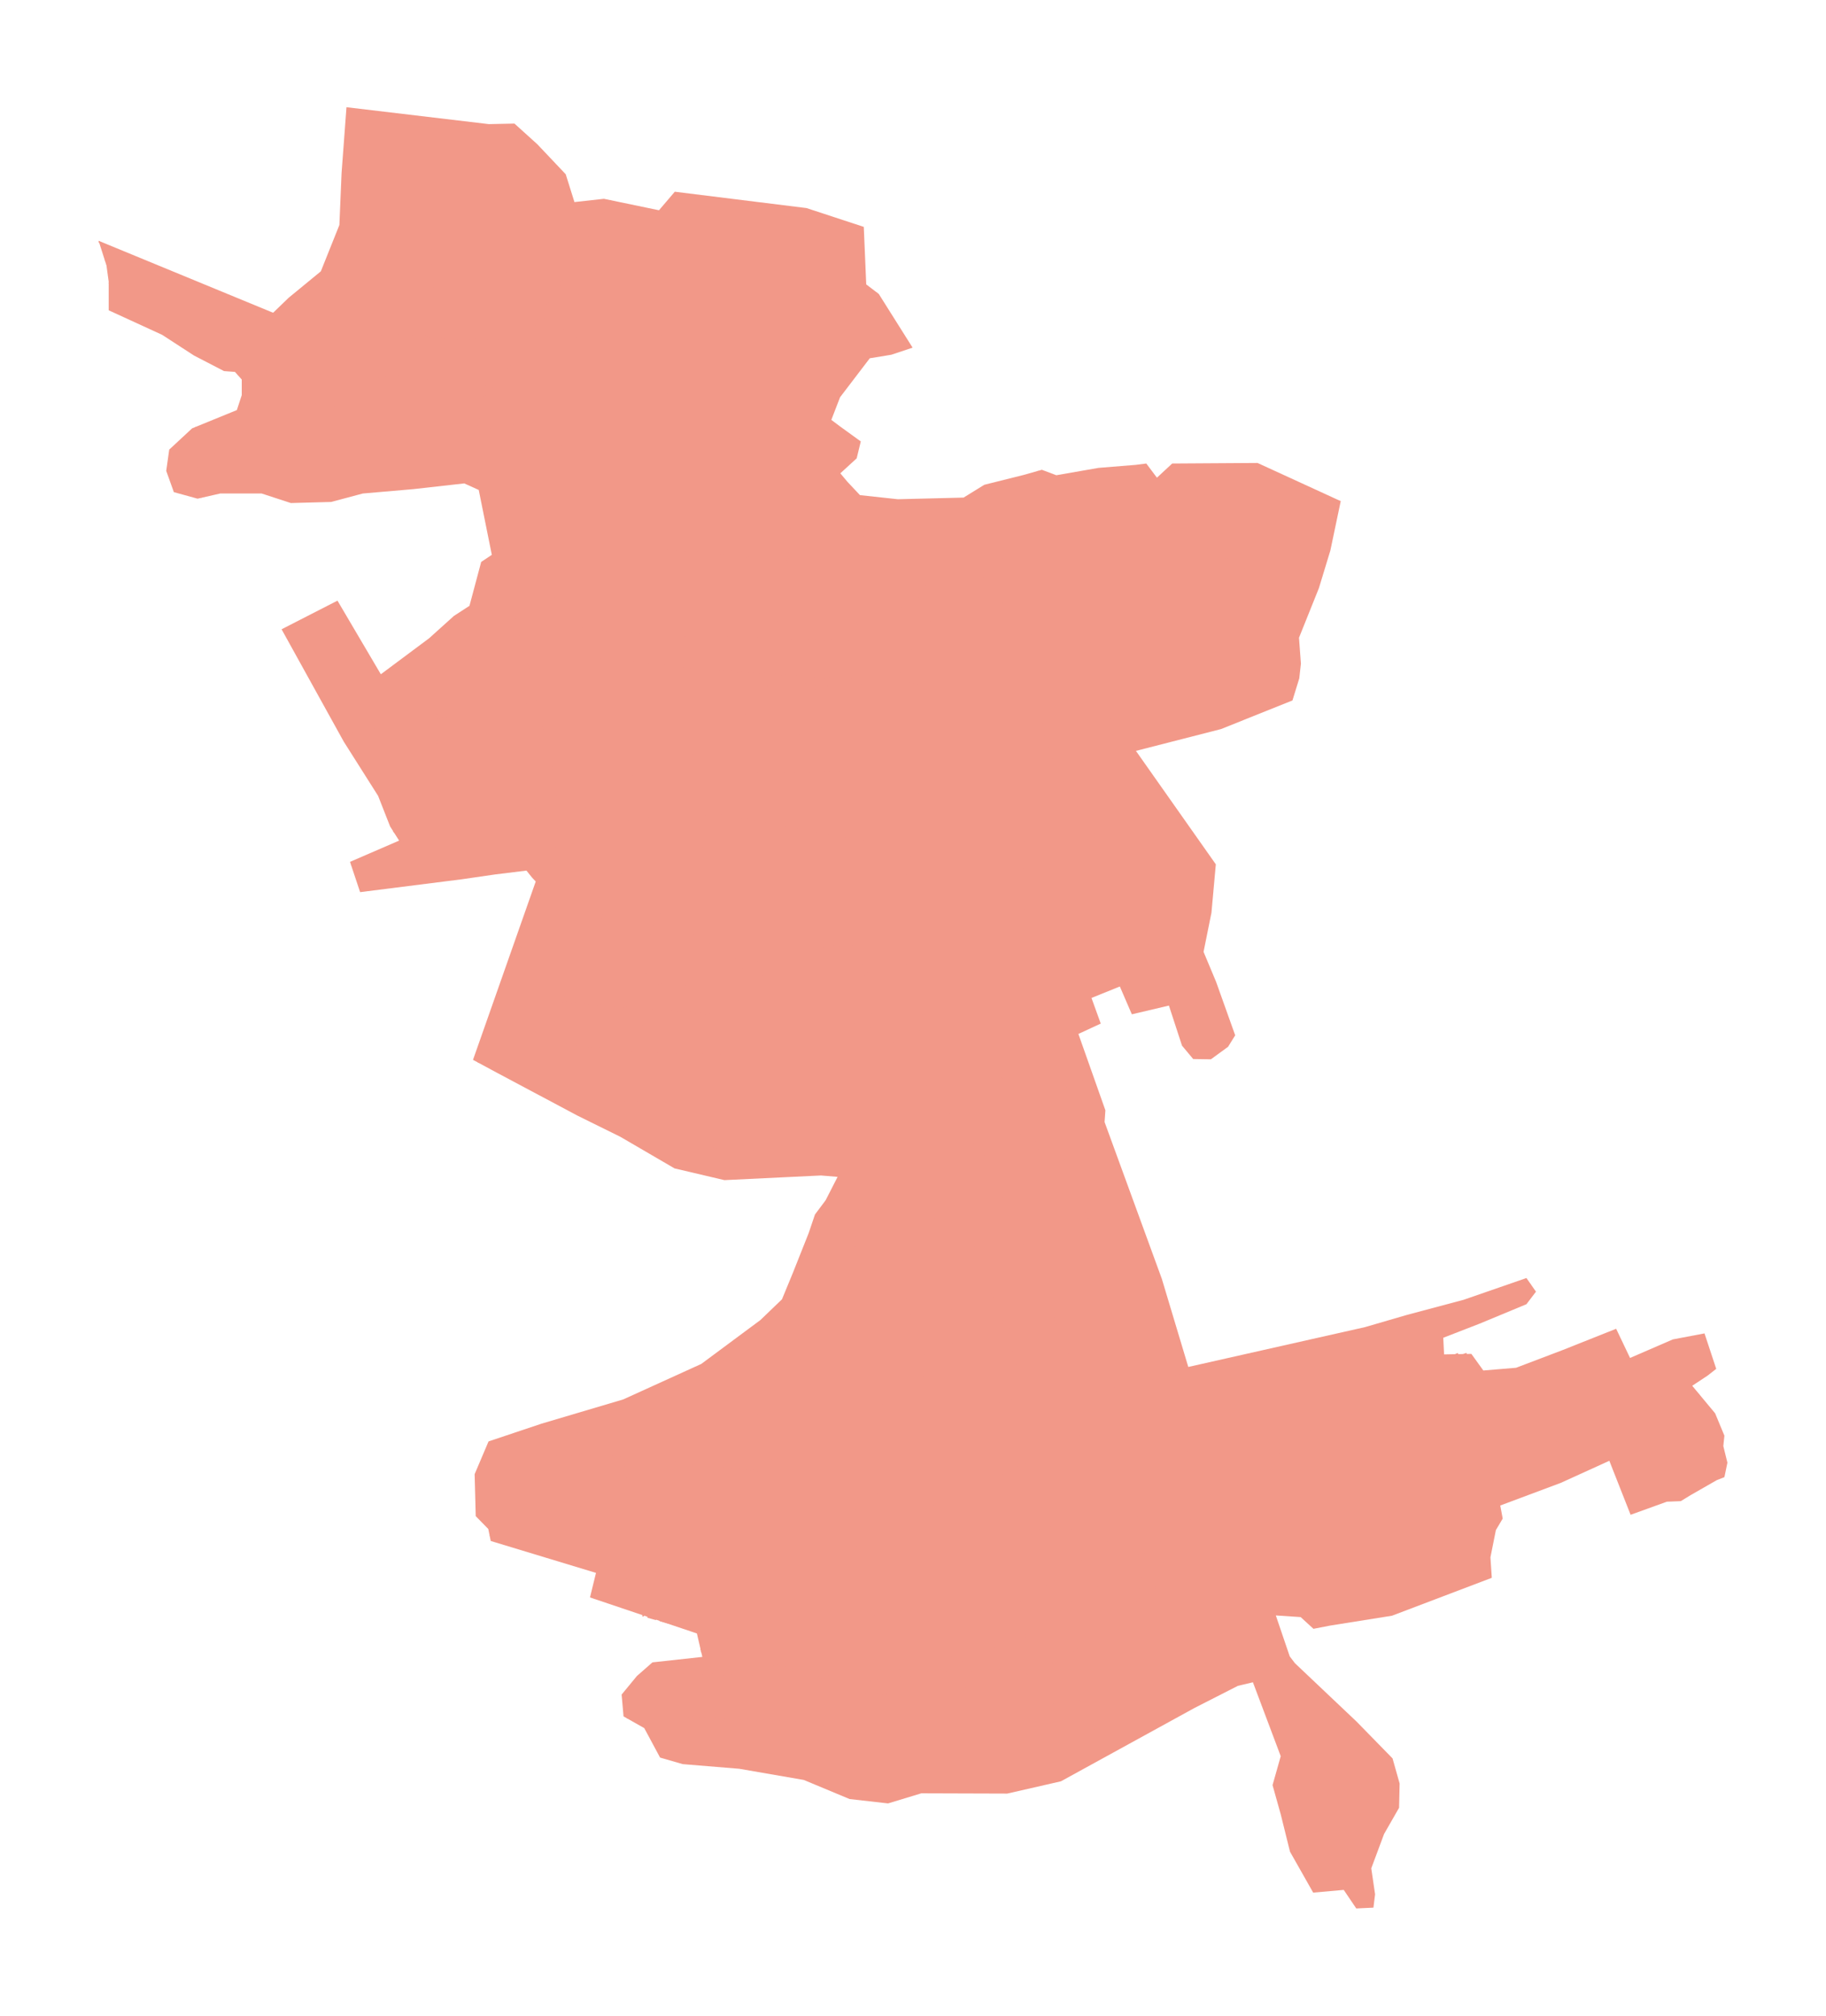 <?xml version="1.0" encoding="utf-8" standalone="no"?>
<!DOCTYPE svg PUBLIC "-//W3C//DTD SVG 1.1//EN"
  "http://www.w3.org/Graphics/SVG/1.1/DTD/svg11.dtd">
<svg xmlns:xlink="http://www.w3.org/1999/xlink" width="766.431pt" height="846pt" viewBox="0 0 766.431 846" xmlns="http://www.w3.org/2000/svg" version="1.1">
 <defs>
  <style type="text/css">*{stroke-linejoin: round; stroke-linecap: butt}</style>
 </defs>
 <g id="figure_1">
  <g id="patch_1">
   <path d="M 0 846 
L 766.431 846 
L 766.431 0 
L 0 0 
z
" style="fill: #ffffff"/>
  </g>
  <g id="axes_1">
   <g id="PatchCollection_1">
    <path d="M 344.586 493.364 
L 351.567 493.938 
L 346.532 503.781 
L 342.068 509.734 
L 339.435 517.518 
L 332.796 534.231 
L 328.219 545.335 
L 319.141 554.059 
L 294.338 572.466 
L 261.603 587.35 
L 227.265 597.538 
L 205.06 604.979 
L 199.223 618.718 
L 199.681 636.35 
L 204.945 641.729 
L 205.976 646.768 
L 250.157 660.162 
L 247.639 670.467 
L 292.507 685.58 
L 294.796 695.427 
L 273.85 697.717 
L 267.326 703.443 
L 260.916 711.228 
L 261.717 720.388 
L 270.416 725.311 
L 277.055 737.677 
L 286.555 740.426 
L 310.248 742.371 
L 337.375 747.067 
L 356.604 755.082 
L 372.743 756.914 
L 386.707 752.678 
L 422.762 752.792 
L 445.31 747.639 
L 501.395 716.839 
L 519.594 707.564 
L 525.89 706.076 
L 537.564 737.105 
L 534.13 749.242 
L 537.564 761.495 
L 541.456 777.182 
L 551.185 794.358 
L 564.005 793.213 
L 569.27 801 
L 576.48 800.657 
L 577.167 795.045 
L 575.565 784.167 
L 580.944 769.74 
L 587.239 758.746 
L 587.469 748.555 
L 584.492 738.021 
L 569.384 722.563 
L 543.516 698.061 
L 541.342 695.198 
L 535.504 678.024 
L 545.92 678.711 
L 551.3 683.634 
L 558.396 682.26 
L 584.264 678.139 
L 626.155 662.224 
L 625.584 653.637 
L 627.873 642.188 
L 630.734 637.38 
L 629.704 631.884 
L 655.114 622.382 
L 675.488 613.109 
L 684.416 635.776 
L 699.638 630.281 
L 705.476 630.052 
L 709.596 627.533 
L 720.585 621.237 
L 723.789 619.978 
L 725.048 613.91 
L 723.332 606.927 
L 723.789 602.575 
L 719.897 593.188 
L 710.283 581.626 
L 716.693 577.39 
L 720.356 574.528 
L 715.434 559.645 
L 702.157 562.163 
L 684.186 569.949 
L 678.349 557.699 
L 655.915 566.628 
L 636.343 574.069 
L 622.607 575.215 
L 617.572 568.232 
L 606.126 568.461 
L 605.782 561.476 
L 621.12 555.524 
L 640.692 547.396 
L 644.698 542.13 
L 640.692 536.406 
L 614.252 545.564 
L 590.216 551.975 
L 572.932 557.012 
L 498.762 573.727 
L 487.66 536.75 
L 463.624 470.929 
L 463.967 466.007 
L 452.635 433.957 
L 462.021 429.609 
L 458.13 418.849 
L 470.033 414.043 
L 475.07 425.717 
L 490.636 422.054 
L 496.13 438.879 
L 500.823 444.488 
L 508.262 444.603 
L 515.473 439.337 
L 518.45 434.531 
L 510.438 412.097 
L 505.172 399.507 
L 508.492 383.025 
L 510.322 362.767 
L 476.786 315.156 
L 512.498 306.002 
L 542.486 293.985 
L 545.348 284.715 
L 546.034 278.536 
L 545.233 267.664 
L 553.588 246.837 
L 558.396 231.045 
L 562.746 210.333 
L 527.836 194.313 
L 492.009 194.542 
L 485.6 200.492 
L 481.136 194.542 
L 476.672 195.114 
L 461.105 196.373 
L 443.365 199.462 
L 437.297 197.174 
L 429.629 199.347 
L 413.147 203.468 
L 404.448 208.845 
L 376.863 209.532 
L 360.953 207.815 
L 355.689 202.209 
L 352.712 198.662 
L 359.58 192.367 
L 361.297 185.274 
L 352.598 178.979 
L 348.936 176.234 
L 352.598 166.737 
L 365.075 150.375 
L 374.116 148.887 
L 383.044 145.913 
L 368.851 123.372 
L 363.586 119.368 
L 362.556 95.225 
L 338.52 87.331 
L 283.235 80.466 
L 276.596 88.247 
L 253.476 83.44 
L 241.114 84.814 
L 237.452 73.143 
L 225.548 60.56 
L 215.934 51.865 
L 205.175 52.094 
L 145.427 45 
L 143.367 72.687 
L 142.451 94.424 
L 134.668 113.876 
L 121.161 124.973 
L 114.638 131.266 
L 41.383 101.061 
L 44.702 111.472 
L 45.619 118.222 
L 45.619 130.236 
L 68.052 140.534 
L 81.444 149.23 
L 94.035 155.753 
L 98.613 156.096 
L 101.474 159.299 
L 101.474 165.821 
L 99.414 172.115 
L 80.643 179.78 
L 71.029 188.706 
L 69.77 197.632 
L 72.974 206.558 
L 82.932 209.303 
L 92.433 207.129 
L 109.829 207.129 
L 122.077 211.133 
L 139.017 210.677 
L 152.294 207.129 
L 173.47 205.299 
L 194.873 202.895 
L 200.94 205.641 
L 206.434 232.875 
L 201.97 235.851 
L 197.048 254.274 
L 190.524 258.509 
L 180.108 267.893 
L 159.848 282.999 
L 141.65 252.101 
L 118.186 264.116 
L 144.282 311.266 
L 158.704 334.041 
L 163.74 346.859 
L 167.518 352.81 
L 146.915 361.736 
L 151.15 374.442 
L 193.729 369.062 
L 207.922 367.002 
L 220.969 365.399 
L 223.259 368.261 
L 224.861 369.978 
L 198.536 444.832 
L 208.723 450.326 
L 242.489 468.298 
L 260.344 477.111 
L 283.121 490.389 
L 304.068 495.312 
L 344.586 493.364 
" clip-path="url(#p6e90a49176)" style="fill: #f29888"/>
   </g>
   <g id="PatchCollection_2">
    <path d="M 407.481 699.749 
L 421.102 695.685 
L 421.503 697.574 
L 423.849 696.774 
L 424.192 698.032 
L 423.162 698.433 
L 423.391 699.52 
L 419.614 700.552 
L 420.015 701.524 
L 417.153 702.384 
L 416.409 700.323 
L 413.262 701.353 
L 413.491 702.097 
L 408.397 703.07 
L 407.481 699.749 
" clip-path="url(#p6e90a49176)" style="fill: #f29888"/>
    <path d="M 462.765 677.91 
L 469.118 673.674 
L 470.777 676.078 
L 464.367 680.429 
L 462.765 677.91 
" clip-path="url(#p6e90a49176)" style="fill: #f29888"/>
    <path d="M 473.524 670.812 
L 483.254 664.056 
L 484.97 666.404 
L 474.955 673.216 
L 473.524 670.812 
" clip-path="url(#p6e90a49176)" style="fill: #f29888"/>
    <path d="M 475.871 664.685 
L 489.721 654.725 
L 491.323 657.129 
L 477.416 666.976 
L 475.871 664.685 
" clip-path="url(#p6e90a49176)" style="fill: #f29888"/>
    <path d="M 441.279 640.584 
L 442.509 642.248 
L 441.304 643.139 
L 440.074 641.473 
L 441.279 640.584 
" clip-path="url(#p6e90a49176)" style="fill: #f29888"/>
    <path d="M 401.186 569.748 
L 405.993 567.86 
L 406.623 569.348 
L 401.873 571.294 
L 401.186 569.748 
" clip-path="url(#p6e90a49176)" style="fill: #f29888"/>
    <path d="M 386.707 569.29 
L 397.466 564.769 
L 398.153 566.486 
L 387.394 570.95 
L 386.707 569.29 
" clip-path="url(#p6e90a49176)" style="fill: #f29888"/>
    <path d="M 399.354 564.024 
L 403.704 562.421 
L 404.391 564.024 
L 399.927 565.741 
L 399.354 564.024 
" clip-path="url(#p6e90a49176)" style="fill: #f29888"/>
    <path d="M 388.976 626.783 
L 389.159 630.568 
L 392.839 630.39 
L 392.919 632.049 
L 389.239 632.227 
L 389.321 633.944 
L 393.004 633.768 
L 393.094 635.627 
L 389.41 635.805 
L 389.583 639.412 
L 387.305 639.521 
L 386.698 626.892 
L 388.976 626.783 
" clip-path="url(#p6e90a49176)" style="fill: #f29888"/>
    <path d="M 337.661 313.555 
L 343.727 314.3 
L 345.559 299.765 
L 347.561 299.994 
L 345.559 316.073 
L 337.547 315.1 
L 337.661 313.555 
" clip-path="url(#p6e90a49176)" style="fill: #f29888"/>
    <path d="M 330.507 298.391 
L 339.034 299.536 
L 338.119 305.085 
L 338.978 305.143 
L 338.52 308.519 
L 334.856 308.061 
L 335.829 301.253 
L 330.221 300.508 
L 330.507 298.391 
" clip-path="url(#p6e90a49176)" style="fill: #f29888"/>
    <path d="M 312.881 298.048 
L 316.429 298.277 
L 317.917 287.063 
L 315.857 286.718 
L 316.2 284.659 
L 322.495 285.575 
L 320.321 302.283 
L 312.651 301.137 
L 312.881 298.048 
" clip-path="url(#p6e90a49176)" style="fill: #f29888"/>
    <path d="M 324.784 285.575 
L 340.351 287.176 
L 339.206 297.819 
L 323.983 296.102 
L 324.784 285.575 
" clip-path="url(#p6e90a49176)" style="fill: #f29888"/>
    <path d="M 342.297 287.748 
L 347.791 288.206 
L 347.791 291.411 
L 342.068 290.953 
L 342.297 287.748 
" clip-path="url(#p6e90a49176)" style="fill: #f29888"/>
    <path d="M 199.839 168.953 
L 199.3 170.054 
L 197.473 169.16 
L 198.012 168.06 
L 199.839 168.953 
" clip-path="url(#p6e90a49176)" style="fill: #f29888"/>
    <path d="M 220.266 149.704 
L 221.882 150.849 
L 221.247 151.743 
L 219.633 150.599 
L 220.266 149.704 
" clip-path="url(#p6e90a49176)" style="fill: #f29888"/>
   </g>
   <g id="LineCollection_1">
    <path d="M 266.542 720.072 
L 263.161 721.205 
" clip-path="url(#p6e90a49176)" style="fill: none; stroke: #f29888; stroke-width: 0.2"/>
    <path d="M 335.756 706.973 
L 334.245 722.684 
L 332.131 742.327 
" clip-path="url(#p6e90a49176)" style="fill: none; stroke: #f29888; stroke-width: 0.2"/>
    <path d="M 280.177 702.062 
L 323.9 703.648 
L 335.756 706.973 
L 359.165 710.221 
L 361.652 710.431 
L 373.438 711.428 
L 387.409 711.556 
L 389.976 711.581 
L 399.927 709.109 
" clip-path="url(#p6e90a49176)" style="fill: none; stroke: #f29888; stroke-width: 0.2"/>
    <path d="M 361.144 678.739 
L 359.941 647.728 
L 359.721 642.501 
L 358.625 629.663 
L 357.725 627.201 
L 356.694 626.367 
L 348.84 623.317 
L 339.46 617.228 
L 333.598 611.964 
L 328.103 611.735 
L 318.217 612.704 
" clip-path="url(#p6e90a49176)" style="fill: none; stroke: #f29888; stroke-width: 0.2"/>
    <path d="M 280.661 668.291 
L 278.614 613.32 
L 277.799 593.417 
" clip-path="url(#p6e90a49176)" style="fill: none; stroke: #f29888; stroke-width: 0.2"/>
    <path d="M 264.159 663.29 
L 262.352 611.329 
L 261.985 590.577 
" clip-path="url(#p6e90a49176)" style="fill: none; stroke: #f29888; stroke-width: 0.2"/>
    <path d="M 299.624 674.06 
L 297.423 615.332 
L 296.056 575.844 
" clip-path="url(#p6e90a49176)" style="fill: none; stroke: #f29888; stroke-width: 0.2"/>
    <path d="M 320.897 678.445 
L 318.333 617.422 
L 318.217 612.704 
L 317.316 563.308 
" clip-path="url(#p6e90a49176)" style="fill: none; stroke: #f29888; stroke-width: 0.2"/>
    <path d="M 341.345 678.547 
L 338.481 619.895 
L 339.46 617.228 
L 340.344 614.372 
L 338.515 593.189 
L 334.898 555.044 
L 334.742 553.921 
L 332.225 553.692 
L 317.316 563.308 
" clip-path="url(#p6e90a49176)" style="fill: none; stroke: #f29888; stroke-width: 0.2"/>
    <path d="M 318.333 617.422 
L 297.423 615.332 
L 278.614 613.32 
L 262.352 611.329 
L 243.041 610.399 
L 222.744 611.792 
" clip-path="url(#p6e90a49176)" style="fill: none; stroke: #f29888; stroke-width: 0.2"/>
    <path d="M 277.799 593.417 
L 272.934 591.814 
L 266.582 589.81 
L 264.35 589.581 
L 262.589 589.855 
L 261.985 590.577 
" clip-path="url(#p6e90a49176)" style="fill: none; stroke: #f29888; stroke-width: 0.2"/>
    <path d="M 222.744 611.792 
L 222.401 626.961 
L 223.374 649.744 
" clip-path="url(#p6e90a49176)" style="fill: none; stroke: #f29888; stroke-width: 0.2"/>
    <path d="M 243.698 656.836 
L 243.041 610.399 
L 242.431 598.726 
" clip-path="url(#p6e90a49176)" style="fill: none; stroke: #f29888; stroke-width: 0.2"/>
    <path d="M 205.529 644.585 
L 223.374 649.744 
" clip-path="url(#p6e90a49176)" style="fill: none; stroke: #f29888; stroke-width: 0.2"/>
    <path d="M 147.354 363.052 
L 157.514 357.474 
L 169.07 352.938 
L 185.619 346.442 
L 192.036 343.925 
L 224.532 338.992 
L 234.369 339.711 
" clip-path="url(#p6e90a49176)" style="fill: none; stroke: #f29888; stroke-width: 0.2"/>
    <path d="M 184.172 332.563 
L 161.653 335.651 
" clip-path="url(#p6e90a49176)" style="fill: none; stroke: #f29888; stroke-width: 0.2"/>
    <path d="M 183.925 321.606 
L 230.622 316.343 
" clip-path="url(#p6e90a49176)" style="fill: none; stroke: #f29888; stroke-width: 0.2"/>
    <path d="M 145.113 307.954 
L 183.475 301.777 
L 225.269 294.867 
" clip-path="url(#p6e90a49176)" style="fill: none; stroke: #f29888; stroke-width: 0.2"/>
    <path d="M 82.436 203.95 
L 84.333 207.893 
L 84.538 208.935 
" clip-path="url(#p6e90a49176)" style="fill: none; stroke: #f29888; stroke-width: 0.2"/>
    <path d="M 165.04 348.907 
L 167.416 351.284 
L 169.07 352.938 
" clip-path="url(#p6e90a49176)" style="fill: none; stroke: #f29888; stroke-width: 0.2"/>
    <path d="M 317.316 563.308 
L 307.959 569.061 
L 296.056 575.844 
L 289.932 578.934 
L 285.353 581.911 
L 280.489 588.036 
L 277.799 593.417 
" clip-path="url(#p6e90a49176)" style="fill: none; stroke: #f29888; stroke-width: 0.2"/>
    <path d="M 314.968 480.928 
L 305.83 481.387 
L 290.447 482.834 
L 284.99 483.229 
L 277.3 480.403 
" clip-path="url(#p6e90a49176)" style="fill: none; stroke: #f29888; stroke-width: 0.2"/>
    <path d="M 249.791 461.196 
L 267.767 462.718 
L 283.676 463.834 
L 310.104 464.82 
L 317.006 463.44 
" clip-path="url(#p6e90a49176)" style="fill: none; stroke: #f29888; stroke-width: 0.2"/>
    <path d="M 317.269 483.558 
L 314.968 480.928 
L 313.193 475.405 
L 310.104 464.82 
L 307.342 453.644 
L 308.171 443 
L 309.454 426.508 
L 309.849 421.433 
L 311.116 406.933 
L 312.321 404.411 
" clip-path="url(#p6e90a49176)" style="fill: none; stroke: #f29888; stroke-width: 0.2"/>
    <path d="M 207.355 428.168 
L 214.217 429.896 
L 229.783 436.19 
L 238.94 438.823 
L 255.078 440.311 
L 268.419 441.354 
L 269.729 441.456 
L 308.171 443 
" clip-path="url(#p6e90a49176)" style="fill: none; stroke: #f29888; stroke-width: 0.2"/>
    <path d="M 309.454 426.508 
L 270.064 423.452 
L 269.043 423.371 
L 235.796 420.518 
" clip-path="url(#p6e90a49176)" style="fill: none; stroke: #f29888; stroke-width: 0.2"/>
    <path d="M 276.576 382.909 
L 274.932 387.051 
L 273.092 391.521 
L 271.711 395.005 
L 271.514 400.921 
L 270.726 412.36 
L 270.064 423.452 
L 268.419 441.354 
L 267.701 448.977 
L 268.227 457.195 
L 267.767 462.718 
" clip-path="url(#p6e90a49176)" style="fill: none; stroke: #f29888; stroke-width: 0.2"/>
    <path d="M 290.381 414.2 
L 270.726 412.36 
" clip-path="url(#p6e90a49176)" style="fill: none; stroke: #f29888; stroke-width: 0.2"/>
    <path d="M 259.601 372.918 
L 246.182 395.781 
L 239.395 409.696 
L 235.796 420.518 
L 229.783 436.19 
" clip-path="url(#p6e90a49176)" style="fill: none; stroke: #f29888; stroke-width: 0.2"/>
    <path d="M 294.048 342.675 
L 296.448 380.43 
L 296.448 387.902 
L 294.555 388.999 
L 288.864 390.376 
" clip-path="url(#p6e90a49176)" style="fill: none; stroke: #f29888; stroke-width: 0.2"/>
    <path d="M 238.206 358.31 
L 261.249 362.25 
L 280.655 364.537 
" clip-path="url(#p6e90a49176)" style="fill: none; stroke: #f29888; stroke-width: 0.2"/>
    <path d="M 264.468 341.423 
L 261.249 362.25 
L 259.601 372.918 
" clip-path="url(#p6e90a49176)" style="fill: none; stroke: #f29888; stroke-width: 0.2"/>
    <path d="M 234.234 338.293 
L 237.796 337.76 
L 254.621 339.764 
L 263.37 341.237 
L 264.468 341.423 
L 274.995 343.196 
L 282.721 343.883 
L 286.955 343.311 
L 294.048 342.675 
L 302.923 341.881 
L 315.628 344.054 
L 351.783 350.779 
L 365.532 352.982 
L 382.715 355.315 
" clip-path="url(#p6e90a49176)" style="fill: none; stroke: #f29888; stroke-width: 0.2"/>
    <path d="M 270.786 311.234 
L 267.75 315.658 
L 266.014 324.505 
L 263.37 341.237 
" clip-path="url(#p6e90a49176)" style="fill: none; stroke: #f29888; stroke-width: 0.2"/>
    <path d="M 355.777 323.102 
L 331.941 324.851 
L 316.76 324.244 
L 300.626 320.168 
L 284.579 314.791 
L 270.786 311.234 
" clip-path="url(#p6e90a49176)" style="fill: none; stroke: #f29888; stroke-width: 0.2"/>
    <path d="M 435.95 198.721 
L 436.525 202.126 
L 437.28 204.263 
L 438.726 208.191 
L 440.926 217.187 
L 439.225 220.005 
L 428.667 226.31 
L 420.969 234.488 
L 411.663 243.089 
L 407.807 246.3 
L 386.582 264.273 
L 384.367 268.091 
L 383.237 271.304 
L 381.302 280.77 
L 372.674 283.822 
L 361.695 285.474 
L 306.316 281.782 
L 281.931 279.354 
L 272.533 278.46 
L 258.419 277.12 
L 230.438 272.845 
L 228.177 272.711 
L 219.618 272.2 
L 191.546 277.866 
L 186.265 279.66 
L 183.674 280.755 
L 181.582 283.147 
L 183.475 301.777 
L 183.925 321.606 
L 184.172 332.563 
L 184.571 341.33 
L 185.619 346.442 
" clip-path="url(#p6e90a49176)" style="fill: none; stroke: #f29888; stroke-width: 0.2"/>
    <path d="M 274.823 266.66 
L 272.533 278.46 
" clip-path="url(#p6e90a49176)" style="fill: none; stroke: #f29888; stroke-width: 0.2"/>
    <path d="M 241.321 263.376 
L 259.656 265.369 
L 272.908 266.613 
L 274.823 266.66 
L 325.413 267.894 
L 359.404 269.389 
L 379.323 269.954 
L 383.237 271.304 
" clip-path="url(#p6e90a49176)" style="fill: none; stroke: #f29888; stroke-width: 0.2"/>
    <path d="M 267.283 229.899 
L 263.592 245.892 
L 259.705 261.134 
L 259.656 265.369 
" clip-path="url(#p6e90a49176)" style="fill: none; stroke: #f29888; stroke-width: 0.2"/>
    <path d="M 332.306 215.528 
L 332.043 223.021 
L 331.582 229.659 
L 330.414 236.07 
L 325.534 262.258 
" clip-path="url(#p6e90a49176)" style="fill: none; stroke: #f29888; stroke-width: 0.2"/>
    <path d="M 243.231 228.665 
L 238.252 237.475 
L 233.731 245.086 
L 232.186 253.211 
L 230.297 260.019 
L 228.179 265.284 
L 228.752 267.457 
L 228.177 272.711 
" clip-path="url(#p6e90a49176)" style="fill: none; stroke: #f29888; stroke-width: 0.2"/>
    <path d="M 209.32 230.888 
L 223.875 228.52 
L 231.499 228.32 
" clip-path="url(#p6e90a49176)" style="fill: none; stroke: #f29888; stroke-width: 0.2"/>
    <path d="M 82.436 203.95 
L 81.689 202.603 
" clip-path="url(#p6e90a49176)" style="fill: none; stroke: #f29888; stroke-width: 0.2"/>
    <path d="M 82.829 190.838 
L 108.514 187.808 
L 126.26 185.769 
L 148.194 183.688 
L 171.568 182.144 
L 191.504 179.351 
L 195.733 179.201 
L 200.271 180.596 
" clip-path="url(#p6e90a49176)" style="fill: none; stroke: #f29888; stroke-width: 0.2"/>
    <path d="M 204.198 169.36 
L 218.714 177.549 
L 219.882 178.302 
L 228.229 183.683 
L 232.764 185.772 
L 238.188 187.772 
L 241.478 188.439 
L 245.57 188.794 
L 252.817 189.195 
L 259.664 190.083 
L 269.222 191.994 
L 271.836 192.657 
L 284.118 195.772 
" clip-path="url(#p6e90a49176)" style="fill: none; stroke: #f29888; stroke-width: 0.2"/>
    <path d="M 200.271 180.596 
L 205.554 180.083 
L 211.334 178.971 
L 215.469 178.483 
L 219.882 178.302 
" clip-path="url(#p6e90a49176)" style="fill: none; stroke: #f29888; stroke-width: 0.2"/>
    <path d="M 81.689 202.603 
L 82.407 201.886 
L 82.936 200.753 
L 83.124 199.507 
L 82.595 195.13 
L 82.829 190.838 
L 82.86 190.26 
L 81.705 185.844 
L 81.857 180.258 
L 82.042 179.209 
" clip-path="url(#p6e90a49176)" style="fill: none; stroke: #f29888; stroke-width: 0.2"/>
    <path d="M 99.892 157.528 
L 102.699 155.95 
L 110.729 155.3 
" clip-path="url(#p6e90a49176)" style="fill: none; stroke: #f29888; stroke-width: 0.2"/>
    <path d="M 206.566 165.484 
L 204.912 166.018 
L 202.446 166.615 
L 201.101 167.064 
L 199.93 167.76 
L 198.485 170.65 
L 198.884 171.945 
L 199.805 173.588 
L 200.429 174.708 
L 201.329 176.455 
" clip-path="url(#p6e90a49176)" style="fill: none; stroke: #f29888; stroke-width: 0.2"/>
    <path d="M 147.597 171.148 
L 124.08 168.747 
" clip-path="url(#p6e90a49176)" style="fill: none; stroke: #f29888; stroke-width: 0.2"/>
    <path d="M 41.583 101.636 
L 41.573 101.655 
" clip-path="url(#p6e90a49176)" style="fill: none; stroke: #f29888; stroke-width: 0.2"/>
    <path d="M 44.01 109.302 
L 45.781 110.44 
L 47.064 113.309 
L 47.366 115.649 
L 46.158 118.442 
L 45.619 118.848 
" clip-path="url(#p6e90a49176)" style="fill: none; stroke: #f29888; stroke-width: 0.2"/>
    <path d="M 264.741 229.826 
L 267.283 229.899 
L 276.179 230.156 
L 293.403 231.6 
L 318.187 234.427 
L 330.414 236.07 
L 351.32 238.83 
L 361.247 241.657 
" clip-path="url(#p6e90a49176)" style="fill: none; stroke: #f29888; stroke-width: 0.2"/>
    <path d="M 238.195 226.89 
L 243.231 228.665 
L 252.674 229.924 
" clip-path="url(#p6e90a49176)" style="fill: none; stroke: #f29888; stroke-width: 0.2"/>
    <path d="M 271.836 192.657 
L 273.536 194.751 
L 274.869 198.351 
L 276.337 200.93 
L 279.049 203.241 
L 282.294 204.93 
L 283.335 205.816 
L 284.029 206.441 
L 284.34 207.997 
" clip-path="url(#p6e90a49176)" style="fill: none; stroke: #f29888; stroke-width: 0.2"/>
    <path d="M 340.105 200.979 
L 333.762 197.432 
L 324.398 192.827 
L 314.204 186.031 
L 301.97 179.615 
L 282.638 167.31 
L 258.775 151.759 
L 226.826 132.249 
" clip-path="url(#p6e90a49176)" style="fill: none; stroke: #f29888; stroke-width: 0.2"/>
    <path d="M 234.504 119.72 
L 248.706 126.772 
L 269.774 136.812 
L 285.406 145.342 
L 294.996 151.382 
L 301.365 155.684 
L 314.656 165.423 
L 328.551 176.369 
L 342.672 186.637 
" clip-path="url(#p6e90a49176)" style="fill: none; stroke: #f29888; stroke-width: 0.2"/>
    <path d="M 254.288 87.439 
L 261.305 86.728 
L 266.743 88.312 
L 276.107 90.804 
L 312.807 108.467 
L 347.83 126.322 
L 361.967 133.529 
" clip-path="url(#p6e90a49176)" style="fill: none; stroke: #f29888; stroke-width: 0.2"/>
    <path d="M 149.422 139.612 
L 148.095 150.618 
L 146.998 158.586 
L 147.597 171.148 
L 148.194 183.688 
" clip-path="url(#p6e90a49176)" style="fill: none; stroke: #f29888; stroke-width: 0.2"/>
    <path d="M 110.729 155.3 
L 122.785 156.197 
L 146.998 158.586 
L 157.66 158.687 
L 163.639 157.491 
L 175.098 157.989 
L 188.948 161.575 
L 200.37 162.03 
L 208.483 162.552 
" clip-path="url(#p6e90a49176)" style="fill: none; stroke: #f29888; stroke-width: 0.2"/>
    <path d="M 218.814 145.323 
L 216.982 140.113 
L 215.394 136.7 
L 214.601 134.898 
L 214.144 132.374 
L 214.072 128.024 
L 214.12 124.875 
L 213.712 118.554 
L 212.293 107.788 
L 212.076 101.226 
L 212.197 96.972 
L 212.413 95.002 
L 213.495 92.574 
" clip-path="url(#p6e90a49176)" style="fill: none; stroke: #f29888; stroke-width: 0.2"/>
    <path d="M 183.538 141.531 
L 183.178 132.879 
L 181.999 118.892 
L 180.942 99.472 
L 180.846 93.321 
" clip-path="url(#p6e90a49176)" style="fill: none; stroke: #f29888; stroke-width: 0.2"/>
    <path d="M 41.628 101.162 
L 41.583 101.636 
" clip-path="url(#p6e90a49176)" style="fill: none; stroke: #f29888; stroke-width: 0.2"/>
    <path d="M 41.583 101.636 
L 41.838 101.249 
" clip-path="url(#p6e90a49176)" style="fill: none; stroke: #f29888; stroke-width: 0.2"/>
    <path d="M 218.814 145.323 
L 215.634 144.034 
L 213.162 143.302 
L 183.538 141.531 
L 149.422 139.612 
L 130.935 138.542 
L 125.99 137.901 
L 41.583 101.636 
L 41.564 101.628 
" clip-path="url(#p6e90a49176)" style="fill: none; stroke: #f29888; stroke-width: 0.5"/>
    <path d="M 625.242 662.571 
L 624.381 658.99 
L 624.095 655.239 
L 624.922 649.835 
L 625.784 645.708 
L 627.271 641.129 
L 628.844 638.385 
L 629.189 636.779 
L 629.132 635.462 
L 627.3 631.713 
L 626.242 628.678 
L 623.703 618.2 
" clip-path="url(#p6e90a49176)" style="fill: none; stroke: #f29888; stroke-width: 0.2"/>
    <path d="M 451.822 710.916 
L 464.362 734.799 
" clip-path="url(#p6e90a49176)" style="fill: none; stroke: #f29888; stroke-width: 0.2"/>
    <path d="M 700.788 584.228 
L 623.703 618.2 
L 529.206 661.32 
L 524.144 661.423 
L 514.644 666.889 
L 496.678 679.145 
L 451.822 710.916 
L 451.077 711.444 
L 432.834 719.358 
L 431.218 719.928 
L 413.376 726.227 
L 411.869 726.506 
L 396.863 729.285 
L 386.714 728.351 
L 360.246 725.913 
L 334.245 722.684 
L 300.792 721.15 
L 274.461 719.454 
L 266.542 720.072 
" clip-path="url(#p6e90a49176)" style="fill: none; stroke: #f29888; stroke-width: 0.2"/>
    <path d="M 713.247 585.19 
L 710.925 586.138 
L 707.621 583.806 
L 700.788 584.228 
" clip-path="url(#p6e90a49176)" style="fill: none; stroke: #f29888; stroke-width: 0.2"/>
    <path d="M 478.459 634.61 
L 470.954 621.118 
L 464.923 609.781 
L 459.572 598.922 
L 454.603 585.274 
" clip-path="url(#p6e90a49176)" style="fill: none; stroke: #f29888; stroke-width: 0.2"/>
    <path d="M 504.781 575.133 
L 513.909 598.42 
L 517.206 606.23 
" clip-path="url(#p6e90a49176)" style="fill: none; stroke: #f29888; stroke-width: 0.2"/>
    <path d="M 502.06 614.196 
L 494.587 604.329 
L 482.575 579.441 
L 467.783 542.441 
L 462.511 531.633 
L 459.712 525.898 
L 450.744 510.053 
L 441.078 492.314 
L 431.852 474.167 
L 416.168 444.285 
" clip-path="url(#p6e90a49176)" style="fill: none; stroke: #f29888; stroke-width: 0.2"/>
    <path d="M 452.898 449.925 
L 462.361 473.213 
L 462.494 473.586 
L 483.861 533.027 
L 484.859 536.074 
L 491.684 556.894 
" clip-path="url(#p6e90a49176)" style="fill: none; stroke: #f29888; stroke-width: 0.2"/>
    <path d="M 642.488 538.972 
L 580.78 560.807 
L 504.781 575.133 
L 482.575 579.441 
L 454.603 585.274 
" clip-path="url(#p6e90a49176)" style="fill: none; stroke: #f29888; stroke-width: 0.2"/>
    <path d="M 411.869 726.506 
L 423.353 751.92 
" clip-path="url(#p6e90a49176)" style="fill: none; stroke: #f29888; stroke-width: 0.2"/>
    <path d="M 432.834 719.358 
L 444.16 744.418 
" clip-path="url(#p6e90a49176)" style="fill: none; stroke: #f29888; stroke-width: 0.2"/>
    <path d="M 384.69 751.542 
L 386.714 728.351 
L 387.409 711.556 
" clip-path="url(#p6e90a49176)" style="fill: none; stroke: #f29888; stroke-width: 0.2"/>
    <path d="M 361.652 710.431 
L 360.246 725.913 
L 357.127 752.524 
" clip-path="url(#p6e90a49176)" style="fill: none; stroke: #f29888; stroke-width: 0.2"/>
    <path d="M 425.958 704.964 
L 431.218 719.928 
" clip-path="url(#p6e90a49176)" style="fill: none; stroke: #f29888; stroke-width: 0.2"/>
    <path d="M 425.958 704.964 
L 410.114 707.679 
L 403.418 708.938 
L 399.927 709.109 
L 397.81 705.331 
L 396.699 700.174 
L 396.566 699.682 
L 395.866 696.554 
L 393.975 689.216 
" clip-path="url(#p6e90a49176)" style="fill: none; stroke: #f29888; stroke-width: 0.2"/>
    <path d="M 425.958 704.964 
L 444.566 696.458 
L 451.491 692.736 
L 454.695 690.274 
L 458.187 687.012 
L 458.359 685.237 
" clip-path="url(#p6e90a49176)" style="fill: none; stroke: #f29888; stroke-width: 0.2"/>
    <path d="M 388.195 676.307 
L 393.975 689.216 
L 402.96 685.924 
L 419.385 678.195 
L 432.72 670.124 
L 458.957 651.078 
L 462.193 648.714 
L 477.13 638.18 
L 478.459 634.61 
" clip-path="url(#p6e90a49176)" style="fill: none; stroke: #f29888; stroke-width: 0.2"/>
    <path d="M 223.374 649.744 
L 243.698 656.836 
L 264.159 663.29 
L 280.661 668.291 
L 299.624 674.06 
L 307.558 676.822 
L 315.284 678.368 
L 320.897 678.445 
L 341.345 678.547 
L 361.144 678.739 
L 388.195 676.307 
L 387.509 672.929 
L 442.348 638.044 
L 465.054 624.844 
L 470.954 621.118 
" clip-path="url(#p6e90a49176)" style="fill: none; stroke: #f29888; stroke-width: 0.2"/>
    <path d="M 383.044 625.473 
L 368.451 625.073 
L 359.941 647.728 
" clip-path="url(#p6e90a49176)" style="fill: none; stroke: #f29888; stroke-width: 0.2"/>
    <path d="M 458.957 651.078 
L 453.093 645.223 
L 447.428 639.726 
L 442.348 638.044 
L 441.819 638.009 
L 438.1 633.43 
L 435.639 629.823 
L 432.49 624.157 
L 430.66 613.794 
" clip-path="url(#p6e90a49176)" style="fill: none; stroke: #f29888; stroke-width: 0.2"/>
    <path d="M 416.924 621.351 
L 430.66 613.794 
L 459.572 598.922 
" clip-path="url(#p6e90a49176)" style="fill: none; stroke: #f29888; stroke-width: 0.2"/>
    <path d="M 371.557 592.589 
L 374.064 593.74 
L 381.537 586.067 
L 388.375 582.561 
L 393.346 578.535 
L 401.815 595.706 
L 430.888 584.715 
L 421.961 558.616 
L 421.678 557.869 
L 412.345 533.201 
L 402.503 504.355 
L 391.056 505.727 
L 395.634 532.743 
L 399.526 551.517 
" clip-path="url(#p6e90a49176)" style="fill: none; stroke: #f29888; stroke-width: 0.2"/>
    <path d="M 484.859 536.074 
L 467.783 542.441 
L 441.676 551.405 
L 421.678 557.869 
" clip-path="url(#p6e90a49176)" style="fill: none; stroke: #f29888; stroke-width: 0.2"/>
    <path d="M 391.056 505.727 
L 383.743 503.837 
L 377.221 502.807 
L 370.009 501.091 
L 363.828 500.461 
L 361.366 501.662 
L 360.165 510.534 
L 359.327 519.365 
L 356.377 535.242 
L 367.306 576.365 
L 371.557 592.589 
" clip-path="url(#p6e90a49176)" style="fill: none; stroke: #f29888; stroke-width: 0.2"/>
    <path d="M 388.375 582.561 
L 383.73 563.424 
L 378.695 531.598 
L 377.221 502.807 
" clip-path="url(#p6e90a49176)" style="fill: none; stroke: #f29888; stroke-width: 0.2"/>
    <path d="M 442.723 468.017 
L 443.369 472.601 
L 446.196 484.173 
L 450.404 496.861 
L 456.32 510.273 
L 463.616 526.513 
L 463.616 528.353 
L 462.511 531.633 
" clip-path="url(#p6e90a49176)" style="fill: none; stroke: #f29888; stroke-width: 0.2"/>
    <path d="M 454.603 585.274 
L 442.113 552.401 
L 441.676 551.405 
L 417.742 494.442 
L 412.463 484.919 
L 404.606 473.66 
L 400.637 469.215 
L 389.767 457.043 
L 382.288 442.348 
L 381.618 441.889 
L 375.842 437.921 
L 364.939 432.873 
L 352.144 426.949 
L 321.567 409.952 
L 315.165 406.283 
L 312.321 404.411 
L 311.62 403.95 
L 288.864 390.376 
L 276.576 382.909 
L 259.601 372.918 
L 232.462 358.696 
" clip-path="url(#p6e90a49176)" style="fill: none; stroke: #f29888; stroke-width: 0.2"/>
    <path d="M 400.637 469.215 
L 404.125 466.566 
L 414.37 461.471 
" clip-path="url(#p6e90a49176)" style="fill: none; stroke: #f29888; stroke-width: 0.2"/>
    <path d="M 444.452 425.373 
L 448.801 428.121 
L 453.491 438.738 
L 461.829 461.598 
L 463.1 465.021 
L 463.4 468.217 
L 463.125 471.464 
L 462.494 473.586 
" clip-path="url(#p6e90a49176)" style="fill: none; stroke: #f29888; stroke-width: 0.2"/>
    <path d="M 381.618 441.889 
L 384.35 441.075 
L 386.388 439.366 
L 386.322 432.2 
L 387.374 425.101 
L 387.571 421.945 
L 387.374 415.963 
L 385.533 412.938 
L 381.721 404.063 
L 375.738 406.431 
L 369.821 407.22 
L 362.397 408.362 
" clip-path="url(#p6e90a49176)" style="fill: none; stroke: #f29888; stroke-width: 0.2"/>
    <path d="M 364.939 432.873 
L 365.732 425.547 
L 362.397 408.362 
L 360.094 396.489 
" clip-path="url(#p6e90a49176)" style="fill: none; stroke: #f29888; stroke-width: 0.2"/>
    <path d="M 431.788 319.912 
L 432.875 324.889 
L 432.704 332.387 
L 432.246 338.508 
L 430.186 347.378 
L 429.098 362.314 
L 429.327 375.534 
L 431.902 393.387 
L 435.656 401.682 
L 436.255 403.008 
L 444.452 425.373 
L 448.053 434.938 
L 446.648 438.828 
L 447.788 455.678 
L 444.233 465.426 
L 442.723 468.017 
L 431.852 474.167 
L 419.06 481.649 
L 412.463 484.919 
" clip-path="url(#p6e90a49176)" style="fill: none; stroke: #f29888; stroke-width: 0.2"/>
    <path d="M 373.451 386.947 
L 368.508 389.202 
L 366.165 391.371 
L 360.094 396.489 
L 347.862 397.183 
L 323.834 402.041 
L 318.109 403.775 
L 315.165 406.283 
" clip-path="url(#p6e90a49176)" style="fill: none; stroke: #f29888; stroke-width: 0.2"/>
    <path d="M 380.255 368.591 
L 382.715 355.315 
L 381.644 354.127 
L 386.02 328.719 
L 387.508 314.529 
L 382.472 304.685 
L 379.267 295.072 
L 380.719 286.14 
L 381.302 280.77 
" clip-path="url(#p6e90a49176)" style="fill: none; stroke: #f29888; stroke-width: 0.2"/>
    <path d="M 361.695 285.474 
L 359.237 299.421 
L 356.966 314.868 
L 355.777 323.102 
L 351.783 350.779 
" clip-path="url(#p6e90a49176)" style="fill: none; stroke: #f29888; stroke-width: 0.2"/>
    <path d="M 435.484 272.701 
L 432.469 266.146 
" clip-path="url(#p6e90a49176)" style="fill: none; stroke: #f29888; stroke-width: 0.2"/>
    <path d="M 422.78 245.9 
L 411.379 284.551 
L 410.267 289.832 
L 408.39 290.387 
L 402.206 289.761 
L 380.719 286.14 
" clip-path="url(#p6e90a49176)" style="fill: none; stroke: #f29888; stroke-width: 0.2"/>
    <path d="M 432.469 266.146 
L 431.391 260.373 
L 431.808 255.858 
L 432.99 250.439 
L 430.557 247.66 
L 425.763 245.992 
L 422.78 245.9 
L 421.315 245.853 
L 417.702 245.368 
L 411.663 243.089 
" clip-path="url(#p6e90a49176)" style="fill: none; stroke: #f29888; stroke-width: 0.2"/>
    <path d="M 394.767 232.084 
L 392.612 238.731 
L 388.233 245.866 
L 383.513 253.906 
L 381.663 254.925 
L 375.848 254.585 
L 375.733 253.219 
L 376.983 245.53 
" clip-path="url(#p6e90a49176)" style="fill: none; stroke: #f29888; stroke-width: 0.2"/>
    <path d="M 509.336 364.082 
L 509.345 366.719 
L 507.493 383.572 
L 502.082 385.084 
L 497.961 382.796 
L 479.358 387.69 
L 440.274 394.699 
L 436.782 396.931 
L 435.656 401.682 
" clip-path="url(#p6e90a49176)" style="fill: none; stroke: #f29888; stroke-width: 0.2"/>
    <path d="M 507.493 383.572 
L 508.345 383.751 
" clip-path="url(#p6e90a49176)" style="fill: none; stroke: #f29888; stroke-width: 0.2"/>
    <path d="M 436.391 298.125 
L 438.127 307.563 
L 439.714 314.131 
L 443.187 322.966 
L 447.869 331.648 
L 457.535 347.43 
L 467.427 364.268 
L 475.507 378.916 
L 479.358 387.69 
L 487.061 408.593 
L 497.935 438.12 
" clip-path="url(#p6e90a49176)" style="fill: none; stroke: #f29888; stroke-width: 0.2"/>
    <path d="M 509.336 364.082 
L 491.405 337.432 
L 475.317 315.433 
L 465.625 300.801 
L 460.585 300.317 
L 452.153 296.15 
L 441.881 285.685 
L 438.101 277.448 
L 435.484 272.701 
" clip-path="url(#p6e90a49176)" style="fill: none; stroke: #f29888; stroke-width: 0.2"/>
    <path d="M 556.631 232.488 
L 554.886 241.596 
L 550.13 252.803 
L 545.195 262.913 
L 541.221 268.825 
L 527.749 274.057 
L 501.969 284.037 
L 465.625 300.801 
" clip-path="url(#p6e90a49176)" style="fill: none; stroke: #f29888; stroke-width: 0.2"/>
    <path d="M 486.657 245.762 
L 473.088 255.355 
L 462.427 265.141 
L 455.158 272.701 
L 450.216 276.673 
L 438.101 277.448 
" clip-path="url(#p6e90a49176)" style="fill: none; stroke: #f29888; stroke-width: 0.2"/>
    <path d="M 501.969 284.037 
L 486.657 245.762 
L 481.52 227.449 
L 479.097 216.403 
" clip-path="url(#p6e90a49176)" style="fill: none; stroke: #f29888; stroke-width: 0.2"/>
    <path d="M 550.13 252.803 
L 526.192 239.914 
L 497.602 226.155 
L 488.394 221.504 
L 484.266 214.418 
L 480.23 207.147 
L 479.035 205.453 
" clip-path="url(#p6e90a49176)" style="fill: none; stroke: #f29888; stroke-width: 0.2"/>
    <path d="M 562.562 210.248 
L 562.252 210.59 
L 556.631 232.488 
" clip-path="url(#p6e90a49176)" style="fill: none; stroke: #f29888; stroke-width: 0.2"/>
    <path d="M 556.631 232.488 
L 529.106 217.857 
L 508.56 207.78 
L 491.308 208.653 
" clip-path="url(#p6e90a49176)" style="fill: none; stroke: #f29888; stroke-width: 0.2"/>
    <path d="M 359.404 269.389 
L 361.247 241.657 
L 363.547 216.353 
L 364.731 215.762 
L 377.024 220.559 
L 383.992 222.071 
L 384.759 222.612 
L 383.928 226.802 
L 384.494 227.745 
L 392.347 229.823 
L 394.767 232.084 
L 396.992 234.163 
L 400.579 237.598 
L 405.714 243.563 
L 407.807 246.3 
" clip-path="url(#p6e90a49176)" style="fill: none; stroke: #f29888; stroke-width: 0.2"/>
    <path d="M 435.685 197.631 
L 435.95 198.721 
" clip-path="url(#p6e90a49176)" style="fill: none; stroke: #f29888; stroke-width: 0.2"/>
    <path d="M 367.989 122.716 
L 362.889 124.605 
L 356.91 126.198 
L 347.83 126.322 
" clip-path="url(#p6e90a49176)" style="fill: none; stroke: #f29888; stroke-width: 0.2"/>
    <path d="M 200.75 446.026 
L 207.355 428.168 
L 230.917 364.475 
L 232.462 358.696 
L 233.779 351.771 
L 234.32 346.678 
L 234.369 339.711 
L 234.234 338.293 
L 233.092 326.249 
L 230.622 316.343 
L 225.269 294.867 
L 219.618 272.2 
L 209.32 230.888 
L 201.964 201.383 
L 200.299 194.706 
L 199.612 190.815 
L 199.498 186.525 
L 200.012 181.603 
L 200.271 180.596 
L 201.031 177.618 
L 201.329 176.455 
L 202.76 172.278 
L 204.198 169.36 
L 204.705 168.33 
L 206.566 165.484 
L 206.708 165.268 
L 208.483 162.552 
L 218.814 145.323 
L 226.826 132.249 
L 234.504 119.72 
L 254.288 87.439 
L 256.37 84.042 
" clip-path="url(#p6e90a49176)" style="fill: none; stroke: #f29888; stroke-width: 0.5"/>
   </g>
   <g id="LineCollection_2">
    <path d="M 615.649 568.27 
L 603.959 572.928 
" clip-path="url(#p6e90a49176)" style="fill: none; stroke-dasharray: 3.7,1.6; stroke-dashoffset: 0; stroke: #f29888"/>
    <path d="M 294.016 692.072 
L 296.936 692.006 
L 303.011 692.456 
L 308.311 693.306 
L 320.537 696.557 
L 337.312 701.308 
L 343.788 702.86 
L 349.213 703.734 
L 354.313 704.41 
L 359.539 704.835 
L 362.788 704.935 
L 367.639 704.46 
L 373.04 703.76 
L 388.815 701.084 
L 396.566 699.682 
L 402.963 698.029 
" clip-path="url(#p6e90a49176)" style="fill: none; stroke-dasharray: 3.7,1.6; stroke-dashoffset: 0; stroke: #f29888"/>
    <path d="M 420.285 691.58 
L 411.645 695.037 
L 402.963 698.029 
L 396.699 700.174 
L 390.664 702.16 
L 385.096 703.481 
L 376.877 704.481 
L 367.564 705.419 
L 360.971 705.669 
L 356.126 705.419 
L 351.314 704.982 
L 346.156 704.293 
L 337.375 702.23 
L 318.281 696.884 
L 306.968 693.977 
L 300.499 693.008 
L 294.227 692.979 
" clip-path="url(#p6e90a49176)" style="fill: none; stroke-dasharray: 3.7,1.6; stroke-dashoffset: 0; stroke: #f29888"/>
    <path d="M 420.285 691.58 
L 395.866 696.554 
L 377.46 700.305 
L 365.131 700.265 
L 348.534 698.891 
L 316.259 690.846 
" clip-path="url(#p6e90a49176)" style="fill: none; stroke-dasharray: 3.7,1.6; stroke-dashoffset: 0; stroke: #f29888"/>
    <path d="M 612.087 568.341 
L 611.381 568.611 
L 595.983 575.349 
L 586.729 579.182 
L 577.434 583.327 
L 567.852 588.378 
L 563.113 591.599 
L 432.246 685.663 
L 420.285 691.58 
" clip-path="url(#p6e90a49176)" style="fill: none; stroke-dasharray: 3.7,1.6; stroke-dashoffset: 0; stroke: #f29888"/>
    <path d="M 597.889 596.447 
L 592.108 593.153 
L 589.853 592.47 
L 587.626 591.556 
L 584.809 590.968 
L 580.908 590.765 
L 577.381 591.01 
L 573.447 591.86 
L 568.014 593.969 
L 561.483 597.41 
" clip-path="url(#p6e90a49176)" style="fill: none; stroke-dasharray: 3.7,1.6; stroke-dashoffset: 0; stroke: #f29888"/>
    <path d="M 613.788 572.795 
L 605.603 575.945 
L 598.661 577.686 
L 589.214 579.989 
" clip-path="url(#p6e90a49176)" style="fill: none; stroke-dasharray: 3.7,1.6; stroke-dashoffset: 0; stroke: #f29888"/>
    <path d="M 316.259 690.846 
L 307.968 688.573 
L 269.689 677.894 
" clip-path="url(#p6e90a49176)" style="fill: none; stroke-dasharray: 3.7,1.6; stroke-dashoffset: 0; stroke: #f29888"/>
   </g>
  </g>
 </g>
 <defs>
  <clipPath id="p6e90a49176">
   <rect x="7.2" y="7.2" width="752.031" height="831.6"/>
  </clipPath>
 </defs>
</svg>
